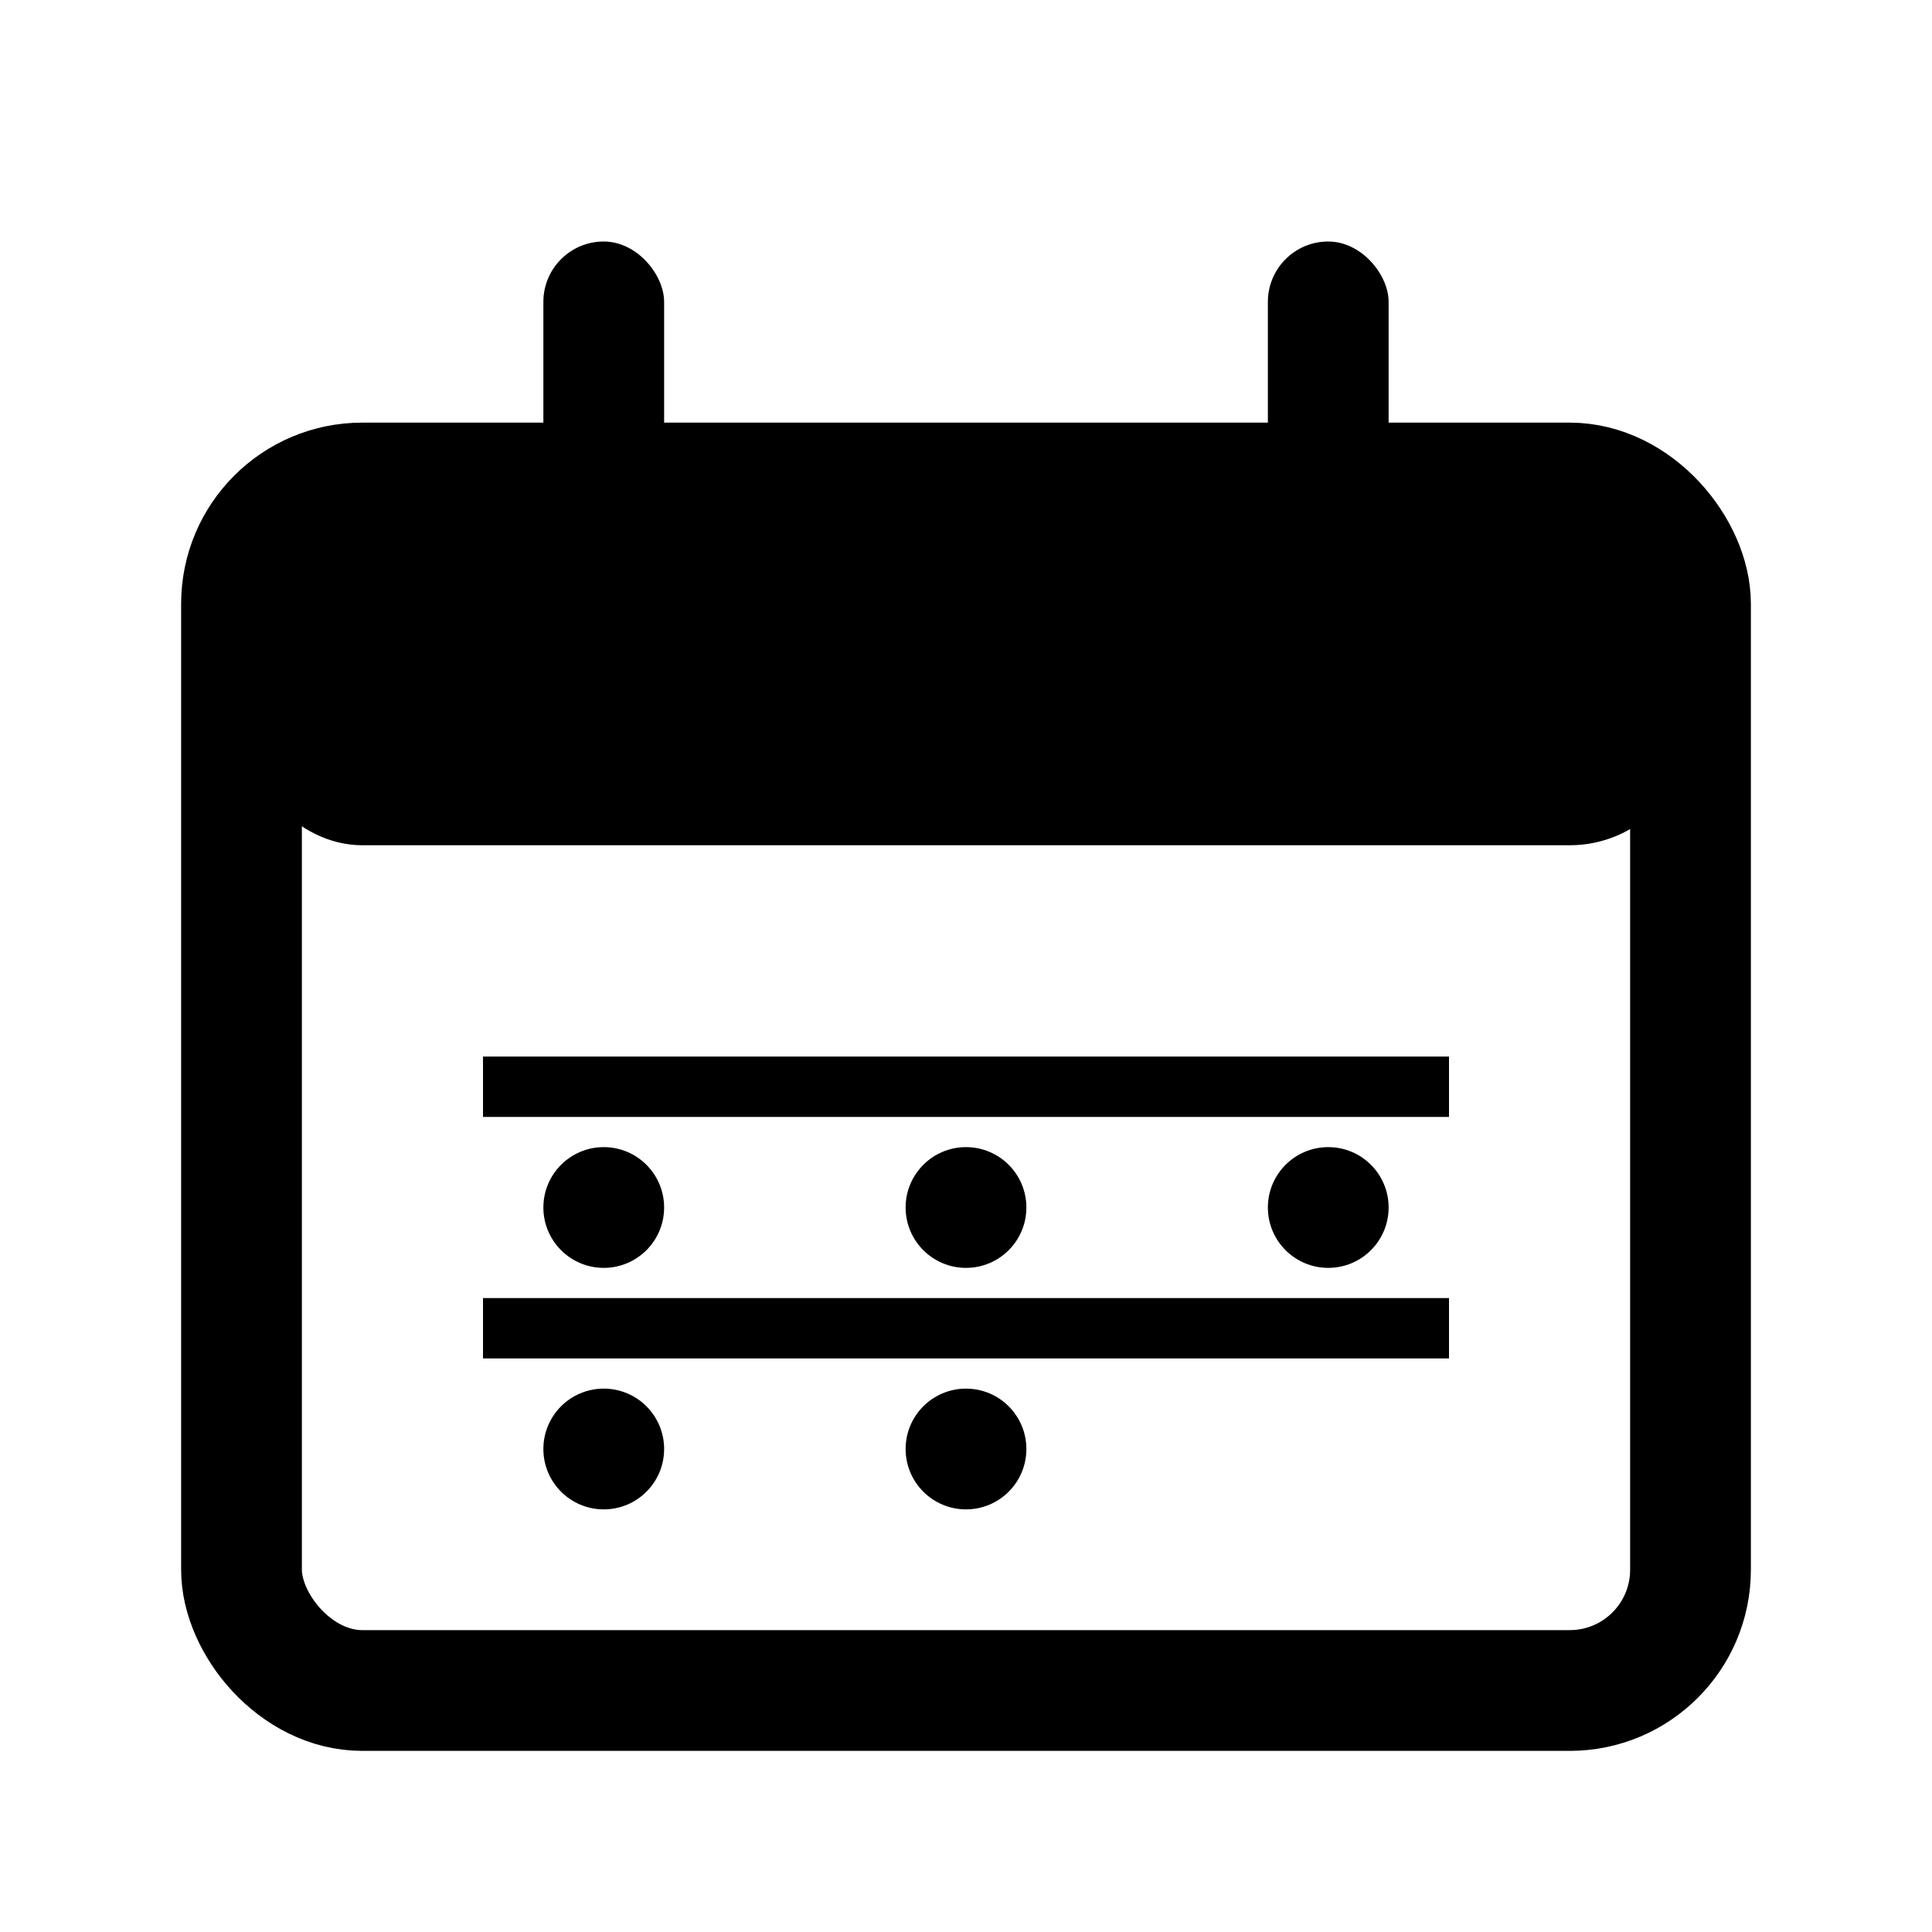 <?xml version="1.0" encoding="UTF-8"?>
<svg width="16" height="16" viewBox="0 0 16 16" xmlns="http://www.w3.org/2000/svg">
  <!-- Symbolic calendar icon for menu/panel use -->
  <g fill="currentColor">
    <!-- Calendar base -->
    <rect x="2" y="4" width="12" height="10" rx="1" ry="1" stroke="currentColor" stroke-width="1" fill="none"/>
    
    <!-- Calendar top bar -->
    <rect x="2" y="4" width="12" height="3" rx="1" ry="1" fill="currentColor"/>
    
    <!-- Calendar binding rings -->
    <rect x="4.5" y="2" width="1" height="4" rx="0.5" fill="currentColor"/>
    <rect x="10.5" y="2" width="1" height="4" rx="0.5" fill="currentColor"/>
    
    <!-- Calendar grid -->
    <line x1="4" y1="9" x2="12" y2="9" stroke="currentColor" stroke-width="0.5"/>
    <line x1="4" y1="11" x2="12" y2="11" stroke="currentColor" stroke-width="0.5"/>
    
    <!-- Date dots -->
    <circle cx="5" cy="10" r="0.5" fill="currentColor"/>
    <circle cx="8" cy="10" r="0.5" fill="currentColor"/>
    <circle cx="11" cy="10" r="0.5" fill="currentColor"/>
    <circle cx="5" cy="12" r="0.5" fill="currentColor"/>
    <circle cx="8" cy="12" r="0.5" fill="currentColor"/>
  </g>
</svg>
